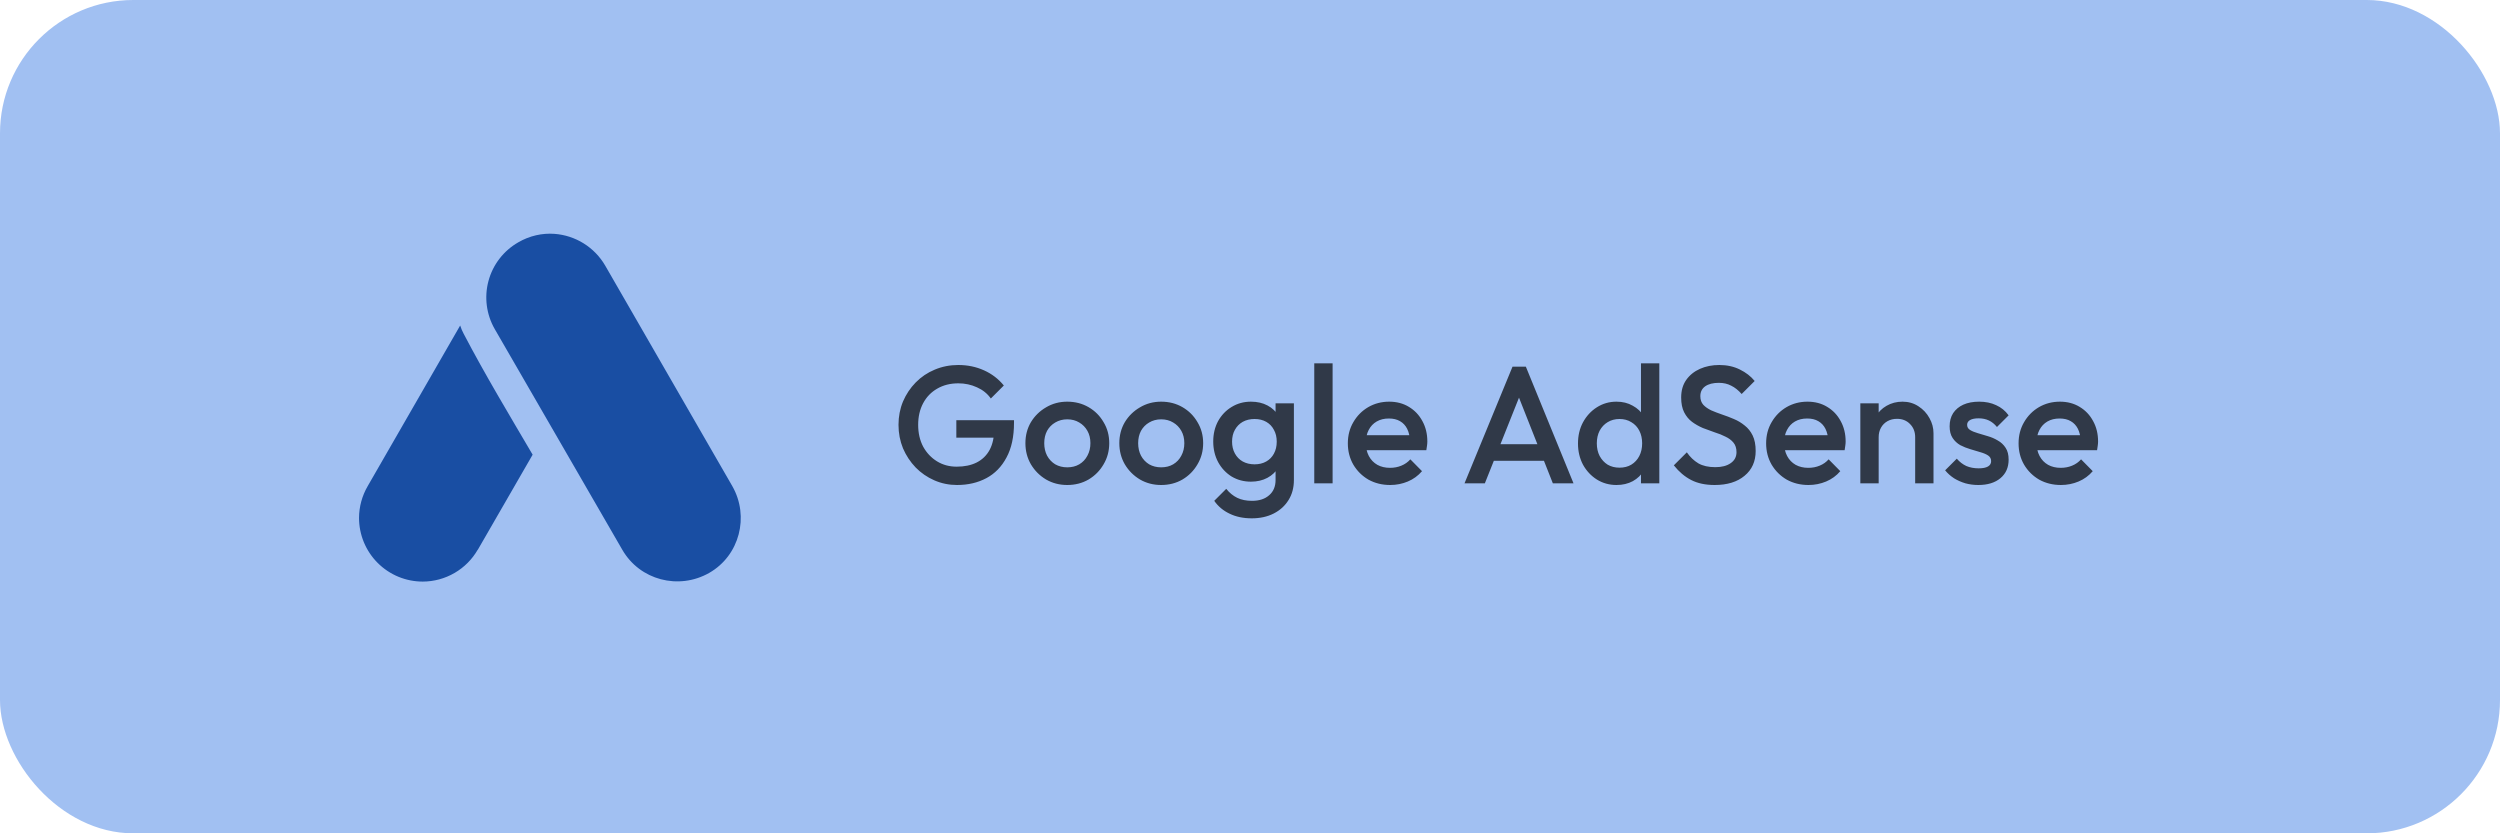 <svg width="300" height="100" viewBox="0 0 300 100" fill="none" xmlns="http://www.w3.org/2000/svg">
<rect width="300" height="100" rx="16" fill="#A1C0F2"/>
<path d="M114.84 58.2C113.88 58.2 112.973 58.013 112.12 57.64C111.267 57.267 110.52 56.753 109.88 56.1C109.24 55.433 108.733 54.667 108.36 53.8C108 52.92 107.82 51.98 107.82 50.98C107.82 49.98 108 49.047 108.36 48.18C108.733 47.313 109.24 46.553 109.88 45.9C110.533 45.233 111.293 44.72 112.16 44.36C113.04 43.987 113.987 43.8 115 43.8C116.107 43.8 117.133 44.013 118.08 44.44C119.027 44.867 119.82 45.473 120.46 46.26L118.9 47.82C118.487 47.233 117.933 46.787 117.24 46.48C116.547 46.16 115.8 46 115 46C114.04 46 113.193 46.213 112.46 46.64C111.74 47.053 111.18 47.633 110.78 48.38C110.38 49.127 110.18 49.993 110.18 50.98C110.18 51.967 110.38 52.84 110.78 53.6C111.193 54.347 111.747 54.933 112.44 55.36C113.133 55.787 113.92 56 114.8 56C115.733 56 116.533 55.833 117.2 55.5C117.88 55.153 118.4 54.647 118.76 53.98C119.12 53.3 119.3 52.467 119.3 51.48L120.74 52.52H114.76V50.42H121.68V50.74C121.68 52.407 121.38 53.793 120.78 54.9C120.193 56.007 119.387 56.833 118.36 57.38C117.333 57.927 116.16 58.2 114.84 58.2ZM128.069 58.2C127.136 58.2 126.289 57.98 125.529 57.54C124.769 57.087 124.163 56.48 123.709 55.72C123.269 54.96 123.049 54.113 123.049 53.18C123.049 52.247 123.269 51.407 123.709 50.66C124.163 49.913 124.769 49.32 125.529 48.88C126.289 48.427 127.136 48.2 128.069 48.2C129.016 48.2 129.869 48.42 130.629 48.86C131.389 49.3 131.989 49.9 132.429 50.66C132.883 51.407 133.109 52.247 133.109 53.18C133.109 54.113 132.883 54.96 132.429 55.72C131.989 56.48 131.389 57.087 130.629 57.54C129.869 57.98 129.016 58.2 128.069 58.2ZM128.069 56.08C128.616 56.08 129.096 55.96 129.509 55.72C129.936 55.467 130.263 55.12 130.489 54.68C130.729 54.24 130.849 53.74 130.849 53.18C130.849 52.62 130.729 52.127 130.489 51.7C130.249 51.273 129.923 50.94 129.509 50.7C129.096 50.447 128.616 50.32 128.069 50.32C127.536 50.32 127.056 50.447 126.629 50.7C126.216 50.94 125.889 51.273 125.649 51.7C125.423 52.127 125.309 52.62 125.309 53.18C125.309 53.74 125.423 54.24 125.649 54.68C125.889 55.12 126.216 55.467 126.629 55.72C127.056 55.96 127.536 56.08 128.069 56.08ZM139.339 58.2C138.405 58.2 137.559 57.98 136.799 57.54C136.039 57.087 135.432 56.48 134.979 55.72C134.539 54.96 134.319 54.113 134.319 53.18C134.319 52.247 134.539 51.407 134.979 50.66C135.432 49.913 136.039 49.32 136.799 48.88C137.559 48.427 138.405 48.2 139.339 48.2C140.285 48.2 141.139 48.42 141.899 48.86C142.659 49.3 143.259 49.9 143.699 50.66C144.152 51.407 144.379 52.247 144.379 53.18C144.379 54.113 144.152 54.96 143.699 55.72C143.259 56.48 142.659 57.087 141.899 57.54C141.139 57.98 140.285 58.2 139.339 58.2ZM139.339 56.08C139.885 56.08 140.365 55.96 140.779 55.72C141.205 55.467 141.532 55.12 141.759 54.68C141.999 54.24 142.119 53.74 142.119 53.18C142.119 52.62 141.999 52.127 141.759 51.7C141.519 51.273 141.192 50.94 140.779 50.7C140.365 50.447 139.885 50.32 139.339 50.32C138.805 50.32 138.325 50.447 137.899 50.7C137.485 50.94 137.159 51.273 136.919 51.7C136.692 52.127 136.579 52.62 136.579 53.18C136.579 53.74 136.692 54.24 136.919 54.68C137.159 55.12 137.485 55.467 137.899 55.72C138.325 55.96 138.805 56.08 139.339 56.08ZM150.208 62.2C149.195 62.2 148.308 62.013 147.548 61.64C146.788 61.28 146.175 60.767 145.708 60.1L147.148 58.66C147.535 59.14 147.975 59.5 148.468 59.74C148.962 59.98 149.555 60.1 150.248 60.1C151.115 60.1 151.802 59.873 152.308 59.42C152.815 58.98 153.068 58.373 153.068 57.6V55.24L153.448 53.12L153.068 50.98V48.4H155.268V57.6C155.268 58.52 155.055 59.32 154.628 60C154.202 60.693 153.608 61.233 152.848 61.62C152.088 62.007 151.208 62.2 150.208 62.2ZM150.108 57.8C149.255 57.8 148.482 57.593 147.788 57.18C147.108 56.753 146.568 56.173 146.168 55.44C145.782 54.707 145.588 53.887 145.588 52.98C145.588 52.073 145.782 51.26 146.168 50.54C146.568 49.82 147.108 49.253 147.788 48.84C148.482 48.413 149.255 48.2 150.108 48.2C150.868 48.2 151.535 48.353 152.108 48.66C152.682 48.967 153.128 49.393 153.448 49.94C153.768 50.473 153.928 51.1 153.928 51.82V54.18C153.928 54.887 153.762 55.513 153.428 56.06C153.108 56.607 152.662 57.033 152.088 57.34C151.515 57.647 150.855 57.8 150.108 57.8ZM150.548 55.72C151.082 55.72 151.548 55.607 151.948 55.38C152.348 55.153 152.655 54.84 152.868 54.44C153.095 54.027 153.208 53.547 153.208 53C153.208 52.453 153.095 51.98 152.868 51.58C152.655 51.167 152.348 50.847 151.948 50.62C151.548 50.393 151.082 50.28 150.548 50.28C150.015 50.28 149.542 50.393 149.128 50.62C148.728 50.847 148.415 51.167 148.188 51.58C147.962 51.98 147.848 52.453 147.848 53C147.848 53.533 147.962 54.007 148.188 54.42C148.415 54.833 148.728 55.153 149.128 55.38C149.542 55.607 150.015 55.72 150.548 55.72ZM157.712 58V43.6H159.912V58H157.712ZM166.821 58.2C165.861 58.2 164.994 57.987 164.221 57.56C163.461 57.12 162.854 56.52 162.401 55.76C161.961 55 161.741 54.147 161.741 53.2C161.741 52.253 161.961 51.407 162.401 50.66C162.841 49.9 163.434 49.3 164.181 48.86C164.941 48.42 165.781 48.2 166.701 48.2C167.594 48.2 168.381 48.407 169.061 48.82C169.754 49.233 170.294 49.8 170.681 50.52C171.081 51.24 171.281 52.06 171.281 52.98C171.281 53.14 171.267 53.307 171.241 53.48C171.227 53.64 171.201 53.82 171.161 54.02H163.281V52.22H170.021L169.201 52.94C169.174 52.353 169.061 51.86 168.861 51.46C168.661 51.06 168.374 50.753 168.001 50.54C167.641 50.327 167.194 50.22 166.661 50.22C166.101 50.22 165.614 50.34 165.201 50.58C164.787 50.82 164.467 51.16 164.241 51.6C164.014 52.027 163.901 52.54 163.901 53.14C163.901 53.74 164.021 54.267 164.261 54.72C164.501 55.173 164.841 55.527 165.281 55.78C165.721 56.02 166.227 56.14 166.801 56.14C167.294 56.14 167.747 56.053 168.161 55.88C168.587 55.707 168.947 55.453 169.241 55.12L170.641 56.54C170.174 57.087 169.607 57.5 168.941 57.78C168.274 58.06 167.567 58.2 166.821 58.2ZM175.742 58L181.502 44H183.102L188.822 58H186.342L181.862 46.66H182.702L178.182 58H175.742ZM178.582 55.3V53.3H186.002V55.3H178.582ZM193.978 58.2C193.112 58.2 192.325 57.98 191.618 57.54C190.925 57.1 190.372 56.507 189.958 55.76C189.558 55 189.358 54.153 189.358 53.22C189.358 52.273 189.558 51.427 189.958 50.68C190.372 49.92 190.925 49.32 191.618 48.88C192.325 48.427 193.112 48.2 193.978 48.2C194.712 48.2 195.358 48.36 195.918 48.68C196.492 48.987 196.945 49.413 197.278 49.96C197.612 50.507 197.778 51.127 197.778 51.82V54.58C197.778 55.273 197.612 55.893 197.278 56.44C196.958 56.987 196.512 57.42 195.938 57.74C195.365 58.047 194.712 58.2 193.978 58.2ZM194.338 56.12C194.885 56.12 195.358 56 195.758 55.76C196.172 55.507 196.492 55.16 196.718 54.72C196.945 54.28 197.058 53.773 197.058 53.2C197.058 52.627 196.945 52.12 196.718 51.68C196.492 51.24 196.172 50.9 195.758 50.66C195.358 50.407 194.885 50.28 194.338 50.28C193.805 50.28 193.332 50.407 192.918 50.66C192.518 50.9 192.198 51.24 191.958 51.68C191.732 52.12 191.618 52.627 191.618 53.2C191.618 53.773 191.732 54.28 191.958 54.72C192.198 55.16 192.518 55.507 192.918 55.76C193.332 56 193.805 56.12 194.338 56.12ZM199.118 58H196.918V55.42L197.298 53.08L196.918 50.76V43.6H199.118V58ZM205.76 58.2C204.653 58.2 203.713 58 202.94 57.6C202.167 57.2 201.473 56.613 200.86 55.84L202.42 54.28C202.807 54.84 203.267 55.28 203.8 55.6C204.333 55.907 205.013 56.06 205.84 56.06C206.613 56.06 207.227 55.9 207.68 55.58C208.147 55.26 208.38 54.82 208.38 54.26C208.38 53.793 208.26 53.413 208.02 53.12C207.78 52.827 207.46 52.587 207.06 52.4C206.673 52.2 206.24 52.027 205.76 51.88C205.293 51.72 204.82 51.547 204.34 51.36C203.873 51.16 203.44 50.913 203.04 50.62C202.653 50.327 202.34 49.947 202.1 49.48C201.86 49.013 201.74 48.42 201.74 47.7C201.74 46.873 201.94 46.173 202.34 45.6C202.753 45.013 203.307 44.567 204 44.26C204.693 43.953 205.467 43.8 206.32 43.8C207.24 43.8 208.06 43.98 208.78 44.34C209.513 44.7 210.107 45.16 210.56 45.72L209 47.28C208.6 46.827 208.18 46.493 207.74 46.28C207.313 46.053 206.82 45.94 206.26 45.94C205.567 45.94 205.02 46.08 204.62 46.36C204.233 46.64 204.04 47.033 204.04 47.54C204.04 47.967 204.16 48.313 204.4 48.58C204.64 48.833 204.953 49.053 205.34 49.24C205.74 49.413 206.173 49.58 206.64 49.74C207.12 49.9 207.593 50.08 208.06 50.28C208.54 50.48 208.973 50.74 209.36 51.06C209.76 51.367 210.08 51.767 210.32 52.26C210.56 52.753 210.68 53.373 210.68 54.12C210.68 55.373 210.233 56.367 209.34 57.1C208.46 57.833 207.267 58.2 205.76 58.2ZM217.016 58.2C216.056 58.2 215.189 57.987 214.416 57.56C213.656 57.12 213.049 56.52 212.596 55.76C212.156 55 211.936 54.147 211.936 53.2C211.936 52.253 212.156 51.407 212.596 50.66C213.036 49.9 213.629 49.3 214.376 48.86C215.136 48.42 215.976 48.2 216.896 48.2C217.789 48.2 218.576 48.407 219.256 48.82C219.949 49.233 220.489 49.8 220.876 50.52C221.276 51.24 221.476 52.06 221.476 52.98C221.476 53.14 221.463 53.307 221.436 53.48C221.423 53.64 221.396 53.82 221.356 54.02H213.476V52.22H220.216L219.396 52.94C219.369 52.353 219.256 51.86 219.056 51.46C218.856 51.06 218.569 50.753 218.196 50.54C217.836 50.327 217.389 50.22 216.856 50.22C216.296 50.22 215.809 50.34 215.396 50.58C214.983 50.82 214.663 51.16 214.436 51.6C214.209 52.027 214.096 52.54 214.096 53.14C214.096 53.74 214.216 54.267 214.456 54.72C214.696 55.173 215.036 55.527 215.476 55.78C215.916 56.02 216.423 56.14 216.996 56.14C217.489 56.14 217.943 56.053 218.356 55.88C218.783 55.707 219.143 55.453 219.436 55.12L220.836 56.54C220.369 57.087 219.803 57.5 219.136 57.78C218.469 58.06 217.763 58.2 217.016 58.2ZM229.82 58V52.46C229.82 51.82 229.613 51.293 229.2 50.88C228.8 50.467 228.28 50.26 227.64 50.26C227.213 50.26 226.833 50.353 226.5 50.54C226.166 50.727 225.906 50.987 225.72 51.32C225.533 51.653 225.44 52.033 225.44 52.46L224.58 51.98C224.58 51.247 224.74 50.6 225.06 50.04C225.38 49.467 225.82 49.02 226.38 48.7C226.953 48.367 227.593 48.2 228.3 48.2C229.02 48.2 229.66 48.387 230.22 48.76C230.78 49.12 231.22 49.593 231.54 50.18C231.86 50.753 232.02 51.353 232.02 51.98V58H229.82ZM223.24 58V48.4H225.44V58H223.24ZM237.395 58.2C236.862 58.2 236.348 58.133 235.855 58C235.362 57.853 234.908 57.653 234.495 57.4C234.082 57.133 233.722 56.813 233.415 56.44L234.815 55.04C235.148 55.427 235.528 55.72 235.955 55.92C236.395 56.107 236.888 56.2 237.435 56.2C237.928 56.2 238.302 56.127 238.555 55.98C238.808 55.833 238.935 55.62 238.935 55.34C238.935 55.047 238.815 54.82 238.575 54.66C238.335 54.5 238.022 54.367 237.635 54.26C237.262 54.14 236.862 54.02 236.435 53.9C236.022 53.78 235.622 53.62 235.235 53.42C234.862 53.207 234.555 52.92 234.315 52.56C234.075 52.2 233.955 51.733 233.955 51.16C233.955 50.547 234.095 50.02 234.375 49.58C234.668 49.14 235.075 48.8 235.595 48.56C236.128 48.32 236.762 48.2 237.495 48.2C238.268 48.2 238.948 48.34 239.535 48.62C240.135 48.887 240.635 49.293 241.035 49.84L239.635 51.24C239.355 50.893 239.035 50.633 238.675 50.46C238.315 50.287 237.902 50.2 237.435 50.2C236.995 50.2 236.655 50.267 236.415 50.4C236.175 50.533 236.055 50.727 236.055 50.98C236.055 51.247 236.175 51.453 236.415 51.6C236.655 51.747 236.962 51.873 237.335 51.98C237.722 52.087 238.122 52.207 238.535 52.34C238.962 52.46 239.362 52.633 239.735 52.86C240.122 53.073 240.435 53.367 240.675 53.74C240.915 54.1 241.035 54.573 241.035 55.16C241.035 56.093 240.708 56.833 240.055 57.38C239.402 57.927 238.515 58.2 237.395 58.2ZM247.309 58.2C246.349 58.2 245.482 57.987 244.709 57.56C243.949 57.12 243.342 56.52 242.889 55.76C242.449 55 242.229 54.147 242.229 53.2C242.229 52.253 242.449 51.407 242.889 50.66C243.329 49.9 243.922 49.3 244.669 48.86C245.429 48.42 246.269 48.2 247.189 48.2C248.082 48.2 248.869 48.407 249.549 48.82C250.242 49.233 250.782 49.8 251.169 50.52C251.569 51.24 251.769 52.06 251.769 52.98C251.769 53.14 251.756 53.307 251.729 53.48C251.716 53.64 251.689 53.82 251.649 54.02H243.769V52.22H250.509L249.689 52.94C249.662 52.353 249.549 51.86 249.349 51.46C249.149 51.06 248.862 50.753 248.489 50.54C248.129 50.327 247.682 50.22 247.149 50.22C246.589 50.22 246.102 50.34 245.689 50.58C245.276 50.82 244.956 51.16 244.729 51.6C244.502 52.027 244.389 52.54 244.389 53.14C244.389 53.74 244.509 54.267 244.749 54.72C244.989 55.173 245.329 55.527 245.769 55.78C246.209 56.02 246.716 56.14 247.289 56.14C247.782 56.14 248.236 56.053 248.649 55.88C249.076 55.707 249.436 55.453 249.729 55.12L251.129 56.54C250.662 57.087 250.096 57.5 249.429 57.78C248.762 58.06 248.056 58.2 247.309 58.2Z" fill="black" fill-opacity="0.7"/>
<path d="M66.521 28.061C65.062 27.957 63.542 28.291 62.188 29.082C61.318 29.58 60.555 30.245 59.942 31.039C59.33 31.832 58.88 32.739 58.619 33.707C58.358 34.675 58.29 35.684 58.42 36.678C58.549 37.672 58.874 38.631 59.375 39.499L74.667 65.957C76.771 69.624 81.438 70.832 85.104 68.749C88.75 66.666 89.958 61.978 87.875 58.332L72.625 31.874C71.995 30.789 71.11 29.875 70.046 29.21C68.982 28.546 67.772 28.152 66.521 28.061M55.208 39.082L44.125 58.332C43.45 59.49 43.09 60.805 43.083 62.145C43.083 63.149 43.281 64.143 43.665 65.071C44.05 65.998 44.613 66.841 45.323 67.551C46.033 68.261 46.876 68.825 47.803 69.209C48.731 69.593 49.725 69.791 50.729 69.791C52.069 69.787 53.385 69.43 54.544 68.757C55.703 68.085 56.665 67.119 57.333 65.957V65.978L63.917 54.562C61.104 49.77 58.229 44.999 55.646 40.062C55.479 39.749 55.333 39.416 55.229 39.082H55.208ZM55.208 39.082L75.167 35.416L55.208 39.082Z" fill="#194EA3"/>
</svg>

